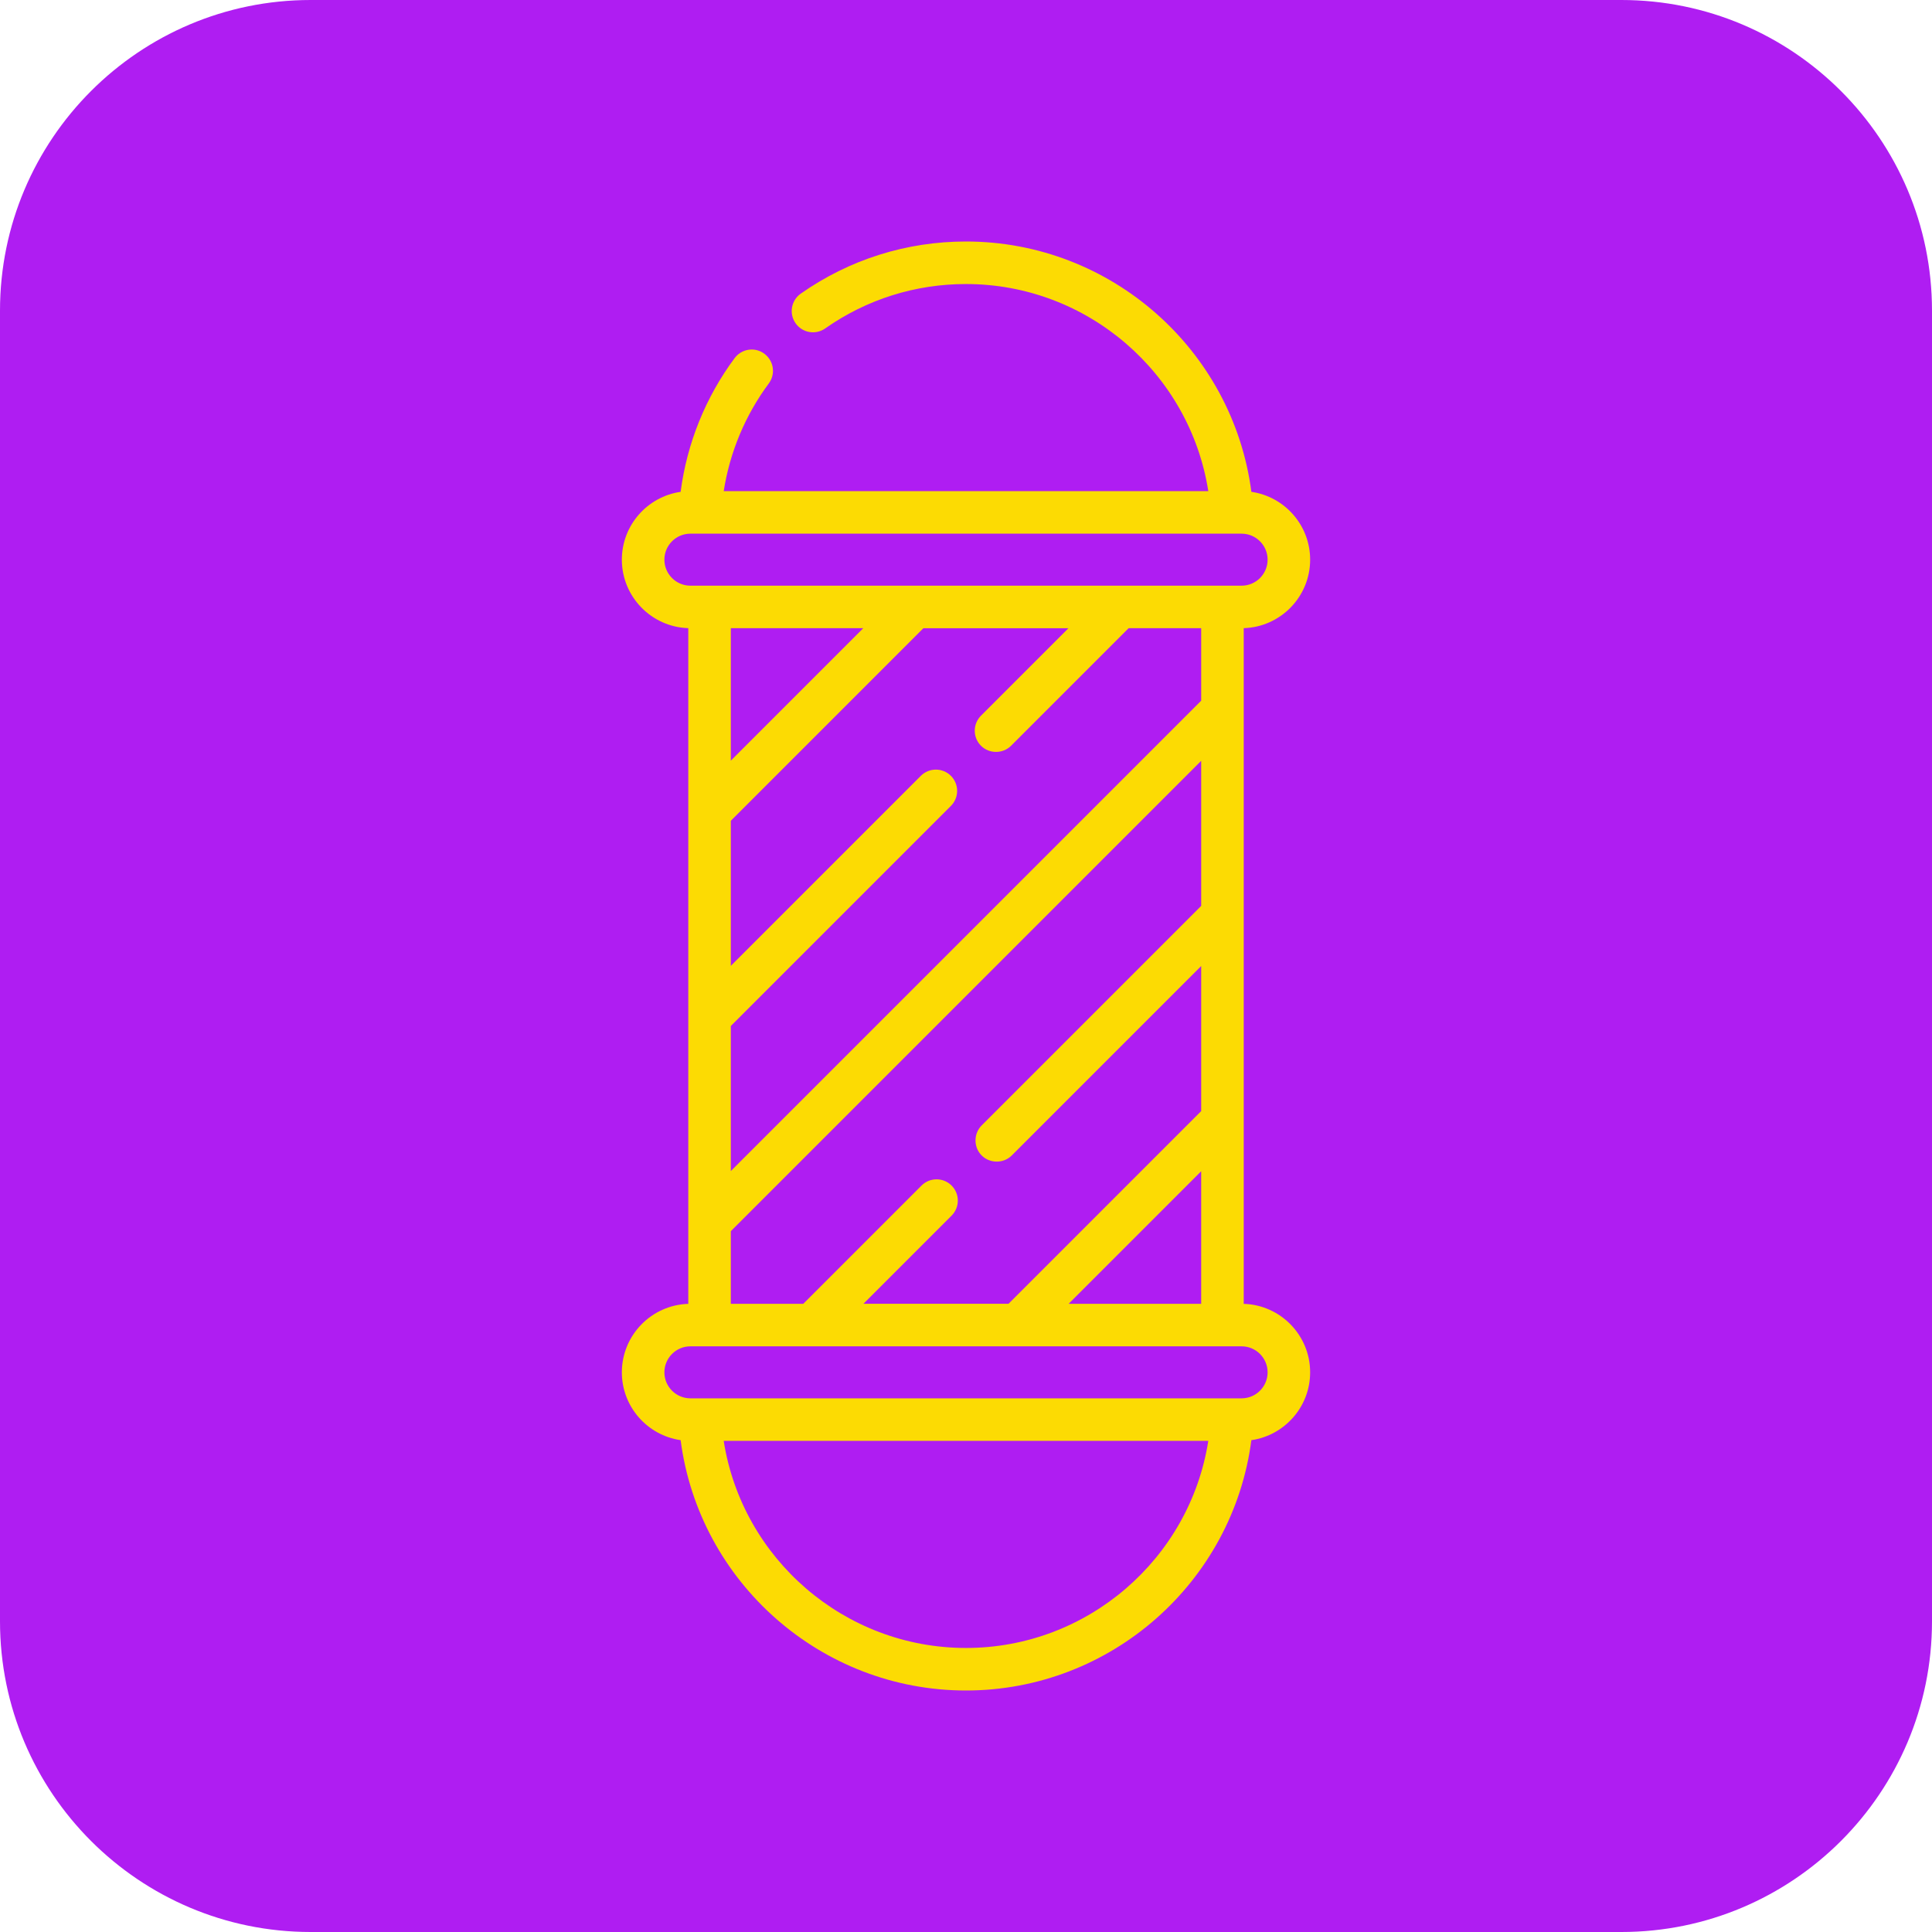 <?xml version="1.0" encoding="UTF-8" standalone="no"?>
<!DOCTYPE svg PUBLIC "-//W3C//DTD SVG 1.1//EN" "http://www.w3.org/Graphics/SVG/1.1/DTD/svg11.dtd">
<svg width="100%" height="100%" viewBox="0 0 512 512" version="1.1" xmlns="http://www.w3.org/2000/svg" xmlns:xlink="http://www.w3.org/1999/xlink" xml:space="preserve" xmlns:serif="http://www.serif.com/" style="fill-rule:evenodd;clip-rule:evenodd;stroke-linejoin:round;stroke-miterlimit:2;">
    <path d="M512,82.328C512,36.89 475.11,0 429.672,0L82.328,0C36.89,0 0,36.89 0,82.328L0,429.672C0,475.11 36.89,512 82.328,512L429.672,512C475.11,512 512,475.11 512,429.672L512,82.328Z" style="fill:rgb(175,29,242);"/>
    <g transform="matrix(0.75,0,0,0.75,64,64)">
        <path d="M354.132,375.377L354.132,136.623C367.14,136.226 377.603,125.528 377.603,112.425C377.603,100.243 368.56,90.137 356.836,88.457C350.305,38.334 307.27,0 256,0C234.961,0 214.771,6.37 197.613,18.422C194.217,20.807 193.397,25.494 195.783,28.89C198.169,32.286 202.856,33.106 206.251,30.72C220.867,20.455 238.07,15.029 256,15.029C298.941,15.029 335.099,46.579 341.614,88.207L170.391,88.207C172.548,74.383 178.039,61.289 186.389,50.062C187.303,48.786 187.795,47.254 187.795,45.684C187.795,41.561 184.403,38.168 180.279,38.168C177.949,38.168 175.747,39.252 174.325,41.098C163.994,54.985 157.397,71.293 155.167,88.457C143.441,90.136 134.398,100.242 134.398,112.425C134.398,125.528 144.86,136.226 157.869,136.623L157.869,375.377C144.861,375.774 134.398,386.472 134.398,399.575C134.398,411.757 143.441,421.862 155.165,423.543C161.695,473.666 204.73,512 256,512C307.27,512 350.305,473.666 356.835,423.543C368.559,421.863 377.602,411.757 377.602,399.575C377.602,386.473 367.14,375.774 354.132,375.377ZM250.91,333.58C249.501,332.171 247.589,331.379 245.597,331.379C243.604,331.379 241.692,332.171 240.283,333.58L198.505,375.358L172.899,375.358L172.899,349.71L339.103,183.505L339.103,234.759L261.538,312.324C258.802,315.06 258.62,319.579 261.139,322.52C263.949,325.802 269.109,326.008 272.165,322.951L339.103,256.013L339.103,307.267L271.013,375.356L219.759,375.356L250.91,344.205C252.318,342.797 253.111,340.884 253.111,338.893C253.111,336.901 252.318,334.988 250.91,333.58ZM219.695,136.642L172.898,183.439L172.898,136.642L219.695,136.642ZM261.293,178.18C264.188,181.075 269.025,181.075 271.92,178.18L313.458,136.642L339.103,136.642L339.103,162.252L172.898,328.456L172.898,277.202L250.666,199.435C252.075,198.026 252.867,196.114 252.867,194.122C252.867,192.129 252.075,190.217 250.666,188.808C249.257,187.399 247.345,186.606 245.353,186.606C243.36,186.606 241.448,187.399 240.039,188.808L172.899,255.948L172.899,204.694L240.95,136.643L292.204,136.643L261.294,167.554C259.885,168.962 259.092,170.875 259.092,172.867C259.092,174.859 259.884,176.772 261.293,178.18ZM339.102,328.523L339.102,375.358L292.266,375.358L339.102,328.523ZM149.427,112.425C149.427,107.358 153.549,103.237 158.615,103.237L353.385,103.237C358.451,103.237 362.573,107.359 362.573,112.425C362.573,117.491 358.451,121.613 353.385,121.613L158.615,121.613C153.549,121.613 149.427,117.491 149.427,112.425ZM256,496.971C213.059,496.971 176.901,465.42 170.386,423.793L341.614,423.793C335.099,465.42 298.941,496.971 256,496.971ZM353.385,408.764L158.615,408.764C153.549,408.764 149.427,404.642 149.427,399.576C149.427,394.51 153.549,390.388 158.615,390.388L353.385,390.388C358.451,390.388 362.573,394.51 362.573,399.576C362.573,404.642 358.451,408.764 353.385,408.764Z" style="fill:rgb(252,219,3);fill-rule:nonzero;"/>
    </g>
</svg>
